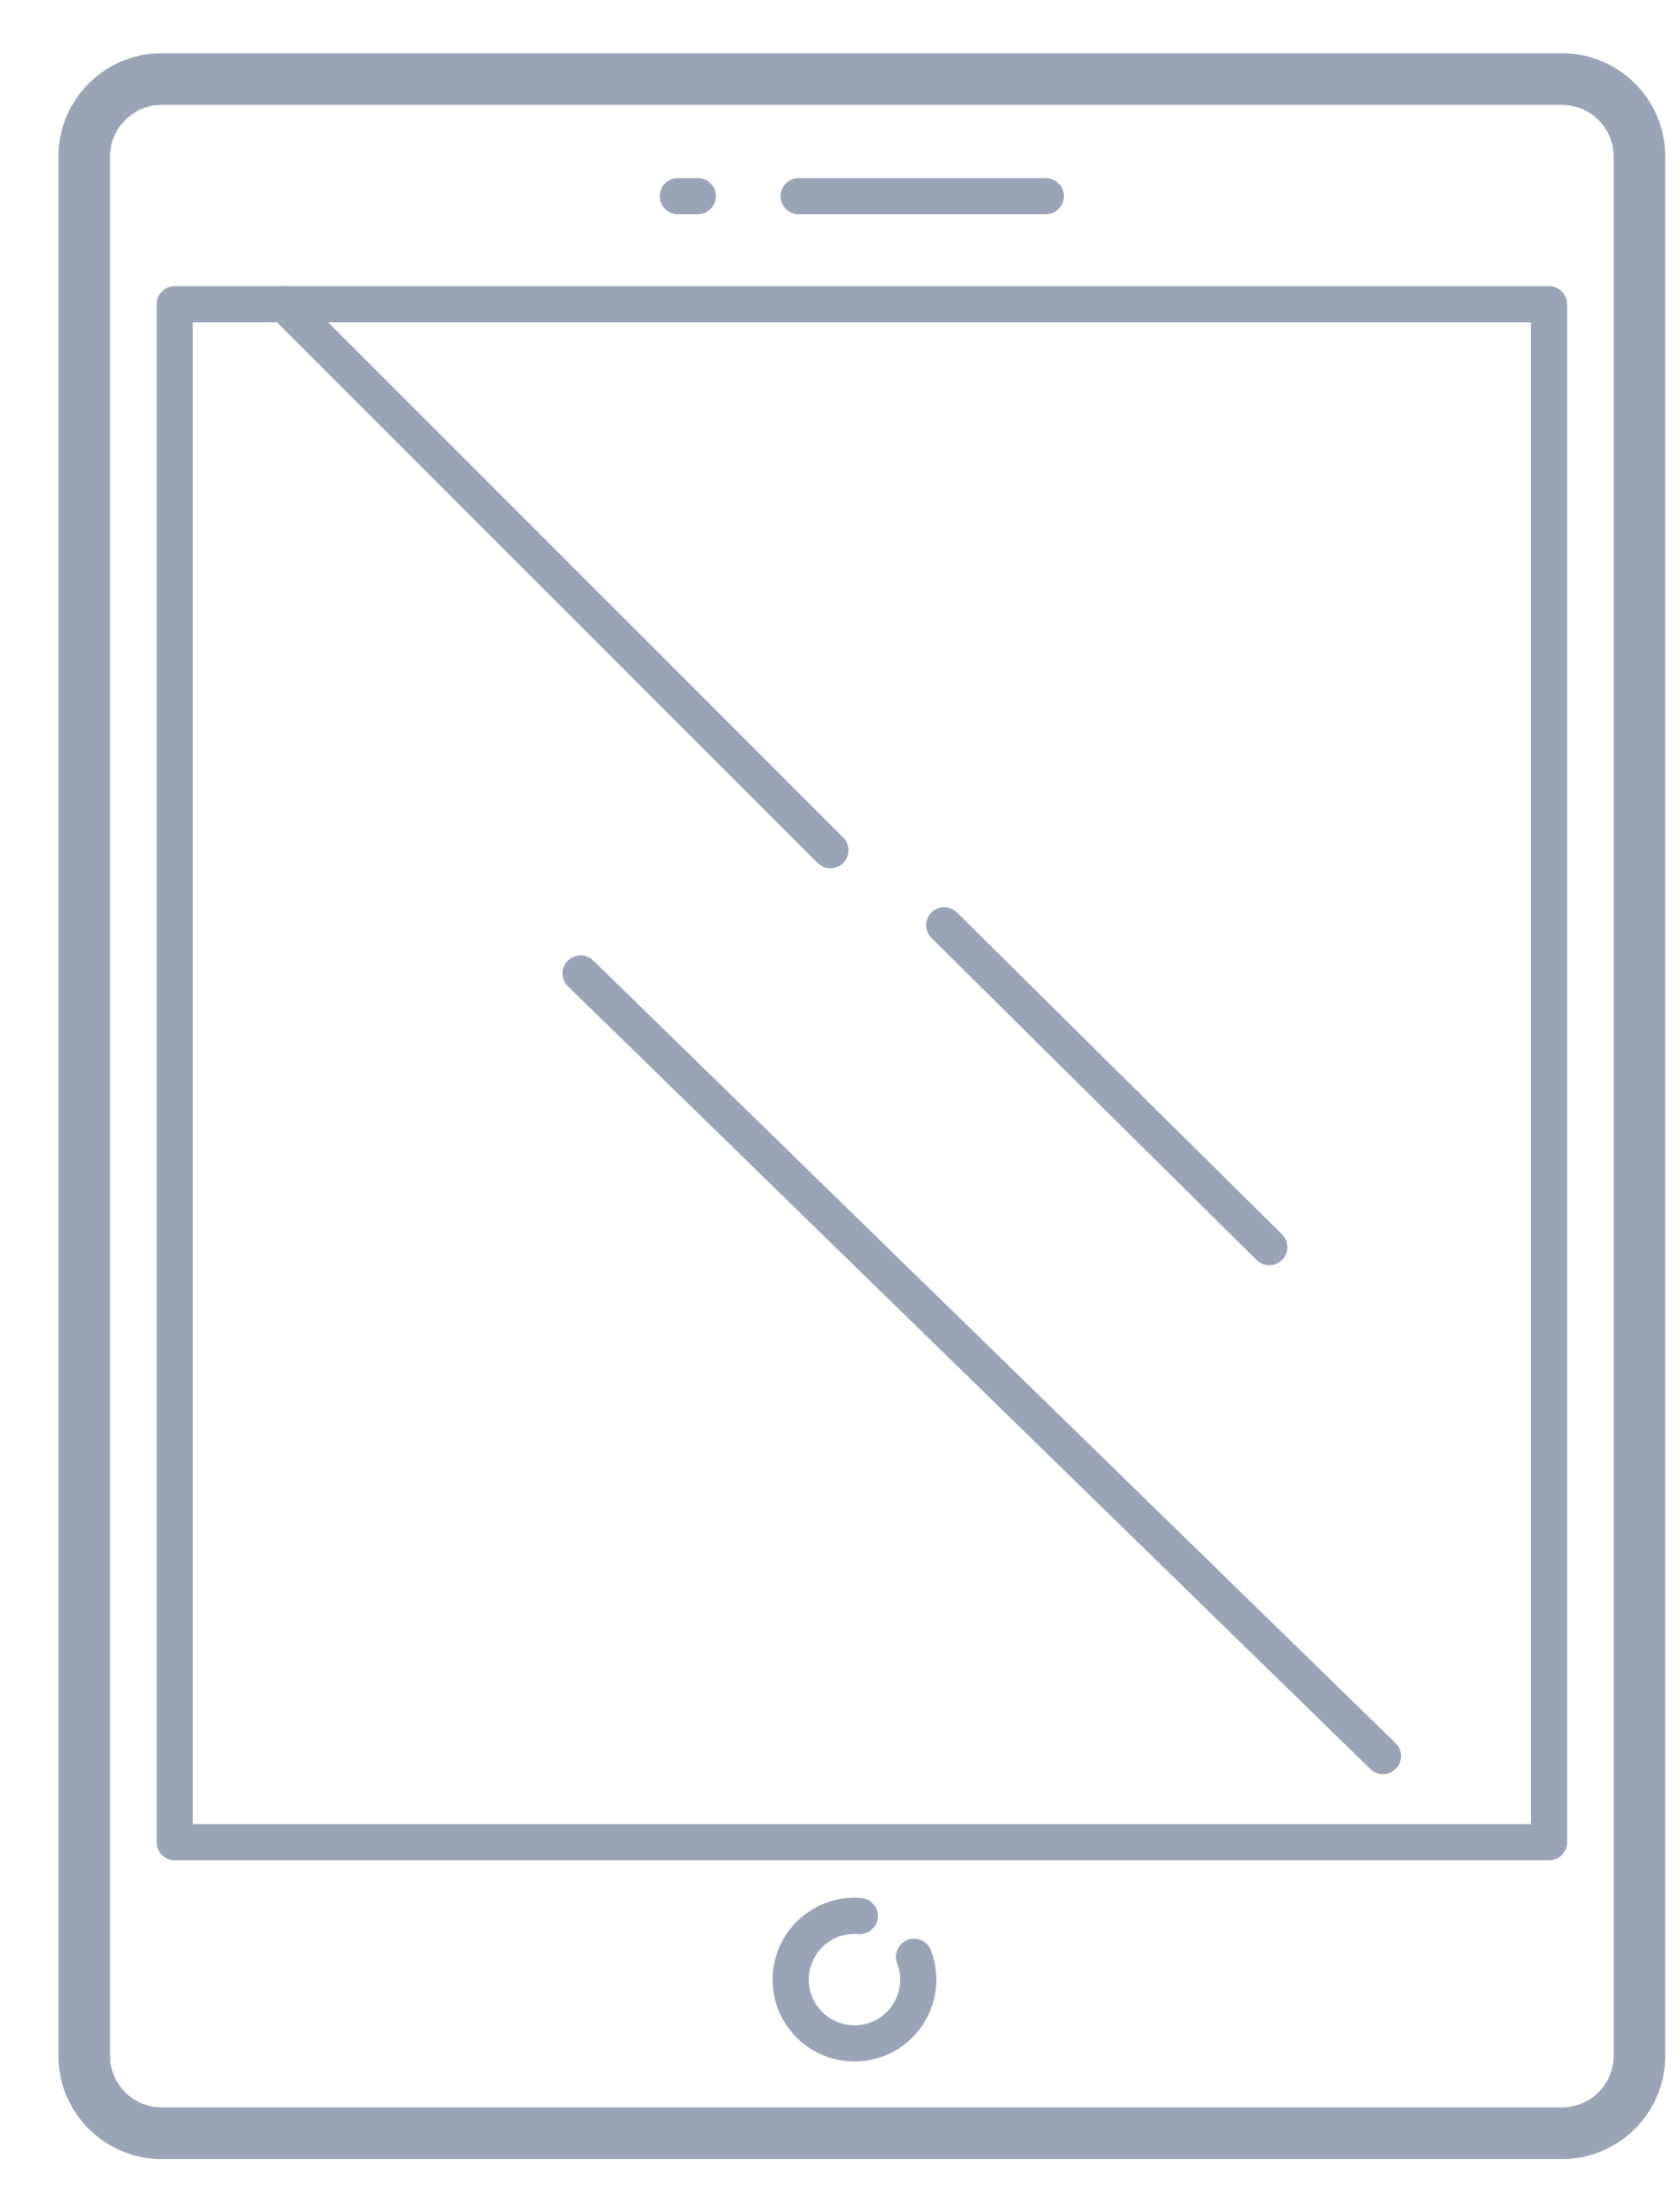 <svg width="22" height="29" viewBox="0 0 22 29" fill="none" xmlns="http://www.w3.org/2000/svg">
<path fill-rule="evenodd" clip-rule="evenodd" d="M20.479 1.375H2.12C1.746 1.375 1.443 1.679 1.443 2.052V26.948C1.443 27.322 1.746 27.625 2.12 27.625H20.479C20.853 27.625 21.156 27.322 21.156 26.948V2.052C21.156 1.679 20.853 1.375 20.479 1.375ZM2.12 0.698C1.372 0.698 0.766 1.305 0.766 2.052V26.948C0.766 27.695 1.372 28.302 2.12 28.302H20.479C21.227 28.302 21.833 27.695 21.833 26.948V2.052C21.833 1.305 21.227 0.698 20.479 0.698H2.12Z" fill="#9AA4B6"/>
<path fill-rule="evenodd" clip-rule="evenodd" d="M2.054 3.988C2.054 3.857 2.16 3.751 2.291 3.751H20.308C20.439 3.751 20.546 3.857 20.546 3.988V24.149C20.546 24.28 20.439 24.386 20.308 24.386H2.291C2.16 24.386 2.054 24.28 2.054 24.149V3.988ZM2.528 4.225V23.912H20.072V4.225H2.528Z" fill="#9AA4B6"/>
<path fill-rule="evenodd" clip-rule="evenodd" d="M11.253 25.352C11.123 25.341 10.994 25.373 10.884 25.442C10.774 25.511 10.689 25.614 10.643 25.736C10.596 25.857 10.591 25.991 10.627 26.116C10.663 26.241 10.738 26.351 10.842 26.429C10.946 26.507 11.073 26.549 11.203 26.549C11.333 26.549 11.46 26.507 11.564 26.428C11.668 26.35 11.743 26.24 11.779 26.115C11.815 25.99 11.809 25.857 11.762 25.735C11.716 25.613 11.777 25.476 11.899 25.429C12.021 25.382 12.158 25.443 12.205 25.565C12.288 25.783 12.299 26.022 12.235 26.245C12.17 26.469 12.035 26.666 11.849 26.807C11.663 26.947 11.436 27.023 11.204 27.023C10.97 27.023 10.744 26.948 10.558 26.808C10.371 26.668 10.236 26.471 10.171 26.247C10.107 26.023 10.117 25.785 10.2 25.567C10.283 25.349 10.434 25.165 10.632 25.041C10.829 24.917 11.061 24.86 11.293 24.88C11.424 24.891 11.52 25.006 11.509 25.136C11.498 25.266 11.383 25.363 11.253 25.352Z" fill="#9AA4B6"/>
<path fill-rule="evenodd" clip-rule="evenodd" d="M8.65 2.571C8.65 2.441 8.756 2.335 8.887 2.335H9.149C9.28 2.335 9.386 2.441 9.386 2.571C9.386 2.702 9.28 2.808 9.149 2.808H8.887C8.756 2.808 8.65 2.702 8.65 2.571ZM10.234 2.571C10.234 2.441 10.34 2.335 10.471 2.335H13.712C13.843 2.335 13.949 2.441 13.949 2.571C13.949 2.702 13.843 2.808 13.712 2.808H10.471C10.34 2.808 10.234 2.702 10.234 2.571Z" fill="#9AA4B6"/>
<path fill-rule="evenodd" clip-rule="evenodd" d="M3.563 3.821C3.655 3.728 3.805 3.728 3.898 3.821L11.055 10.978C11.148 11.07 11.148 11.22 11.055 11.313C10.963 11.405 10.813 11.405 10.72 11.313L3.563 4.156C3.47 4.063 3.47 3.913 3.563 3.821ZM12.211 11.962C12.303 11.869 12.453 11.869 12.546 11.961L16.808 16.18C16.901 16.272 16.902 16.422 16.81 16.515C16.718 16.608 16.568 16.608 16.475 16.517L12.213 12.297C12.12 12.205 12.119 12.055 12.211 11.962ZM7.443 12.595C7.535 12.502 7.685 12.5 7.778 12.591L18.297 22.85C18.391 22.941 18.393 23.091 18.302 23.185C18.21 23.279 18.06 23.281 17.966 23.189L7.447 12.93C7.354 12.839 7.352 12.689 7.443 12.595Z" fill="#9AA4B6"/>
</svg>

